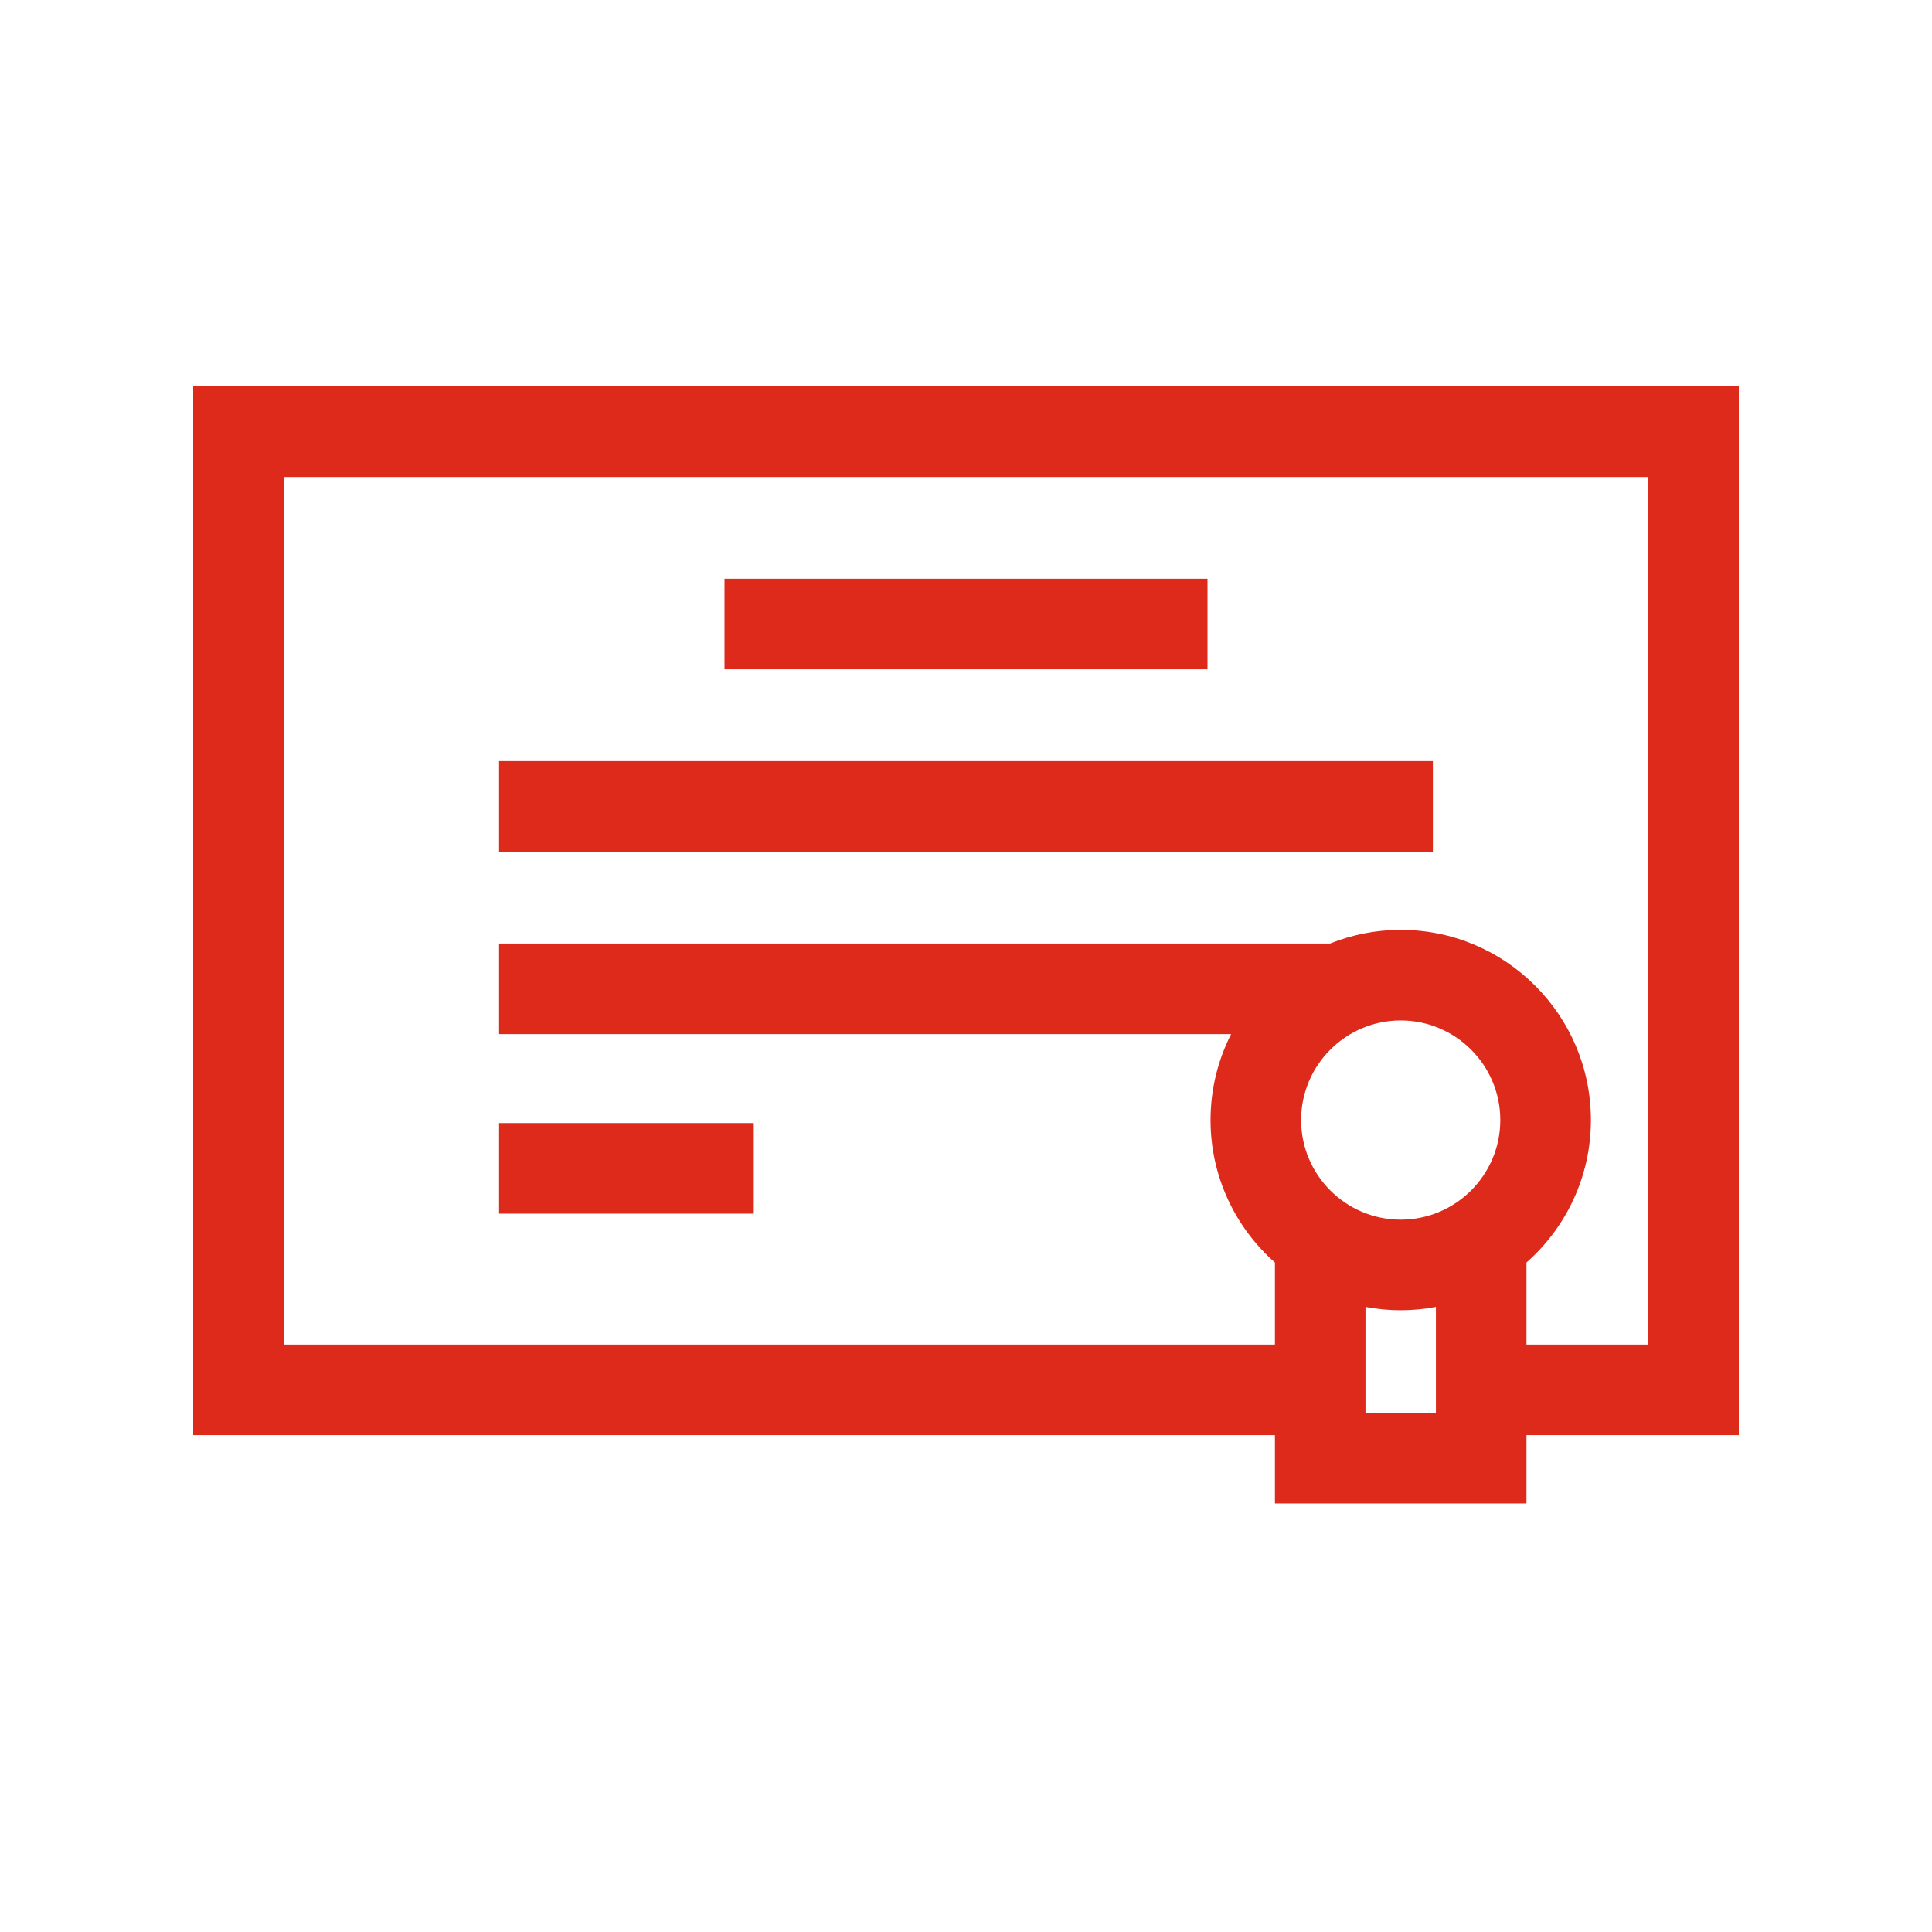 <svg width="40" height="40" viewBox="0 0 40 40" fill="none" xmlns="http://www.w3.org/2000/svg">
<path fill-rule="evenodd" clip-rule="evenodd" d="M4 29.713V8H36V29.713H31.604V31.127H26.396V29.713H4ZM28.271 29.252H29.729V27.058C29.493 27.103 29.249 27.127 29 27.127C28.751 27.127 28.507 27.103 28.271 27.058V29.252ZM26.938 23.19C26.938 24.327 27.863 25.252 29 25.252C30.137 25.252 31.062 24.327 31.062 23.19C31.062 22.052 30.137 21.127 29 21.127C27.863 21.127 26.938 22.052 26.938 23.19ZM31.604 27.838H34.125V9.875H5.875V27.838H26.396V26.139C25.579 25.417 25.063 24.363 25.063 23.19C25.063 22.549 25.217 21.945 25.489 21.41H10.333V19.535H27.537C27.99 19.353 28.483 19.252 29 19.252C31.171 19.252 32.938 21.018 32.938 23.19C32.938 24.363 32.421 25.417 31.604 26.139V27.838ZM10.333 15.758H29.666V17.634H10.333V15.758ZM25 11.982H15V13.857H25V11.982ZM10.333 23.252H15.606V25.127H10.333V23.252Z" fill="#DD2A1B"/>
</svg>
